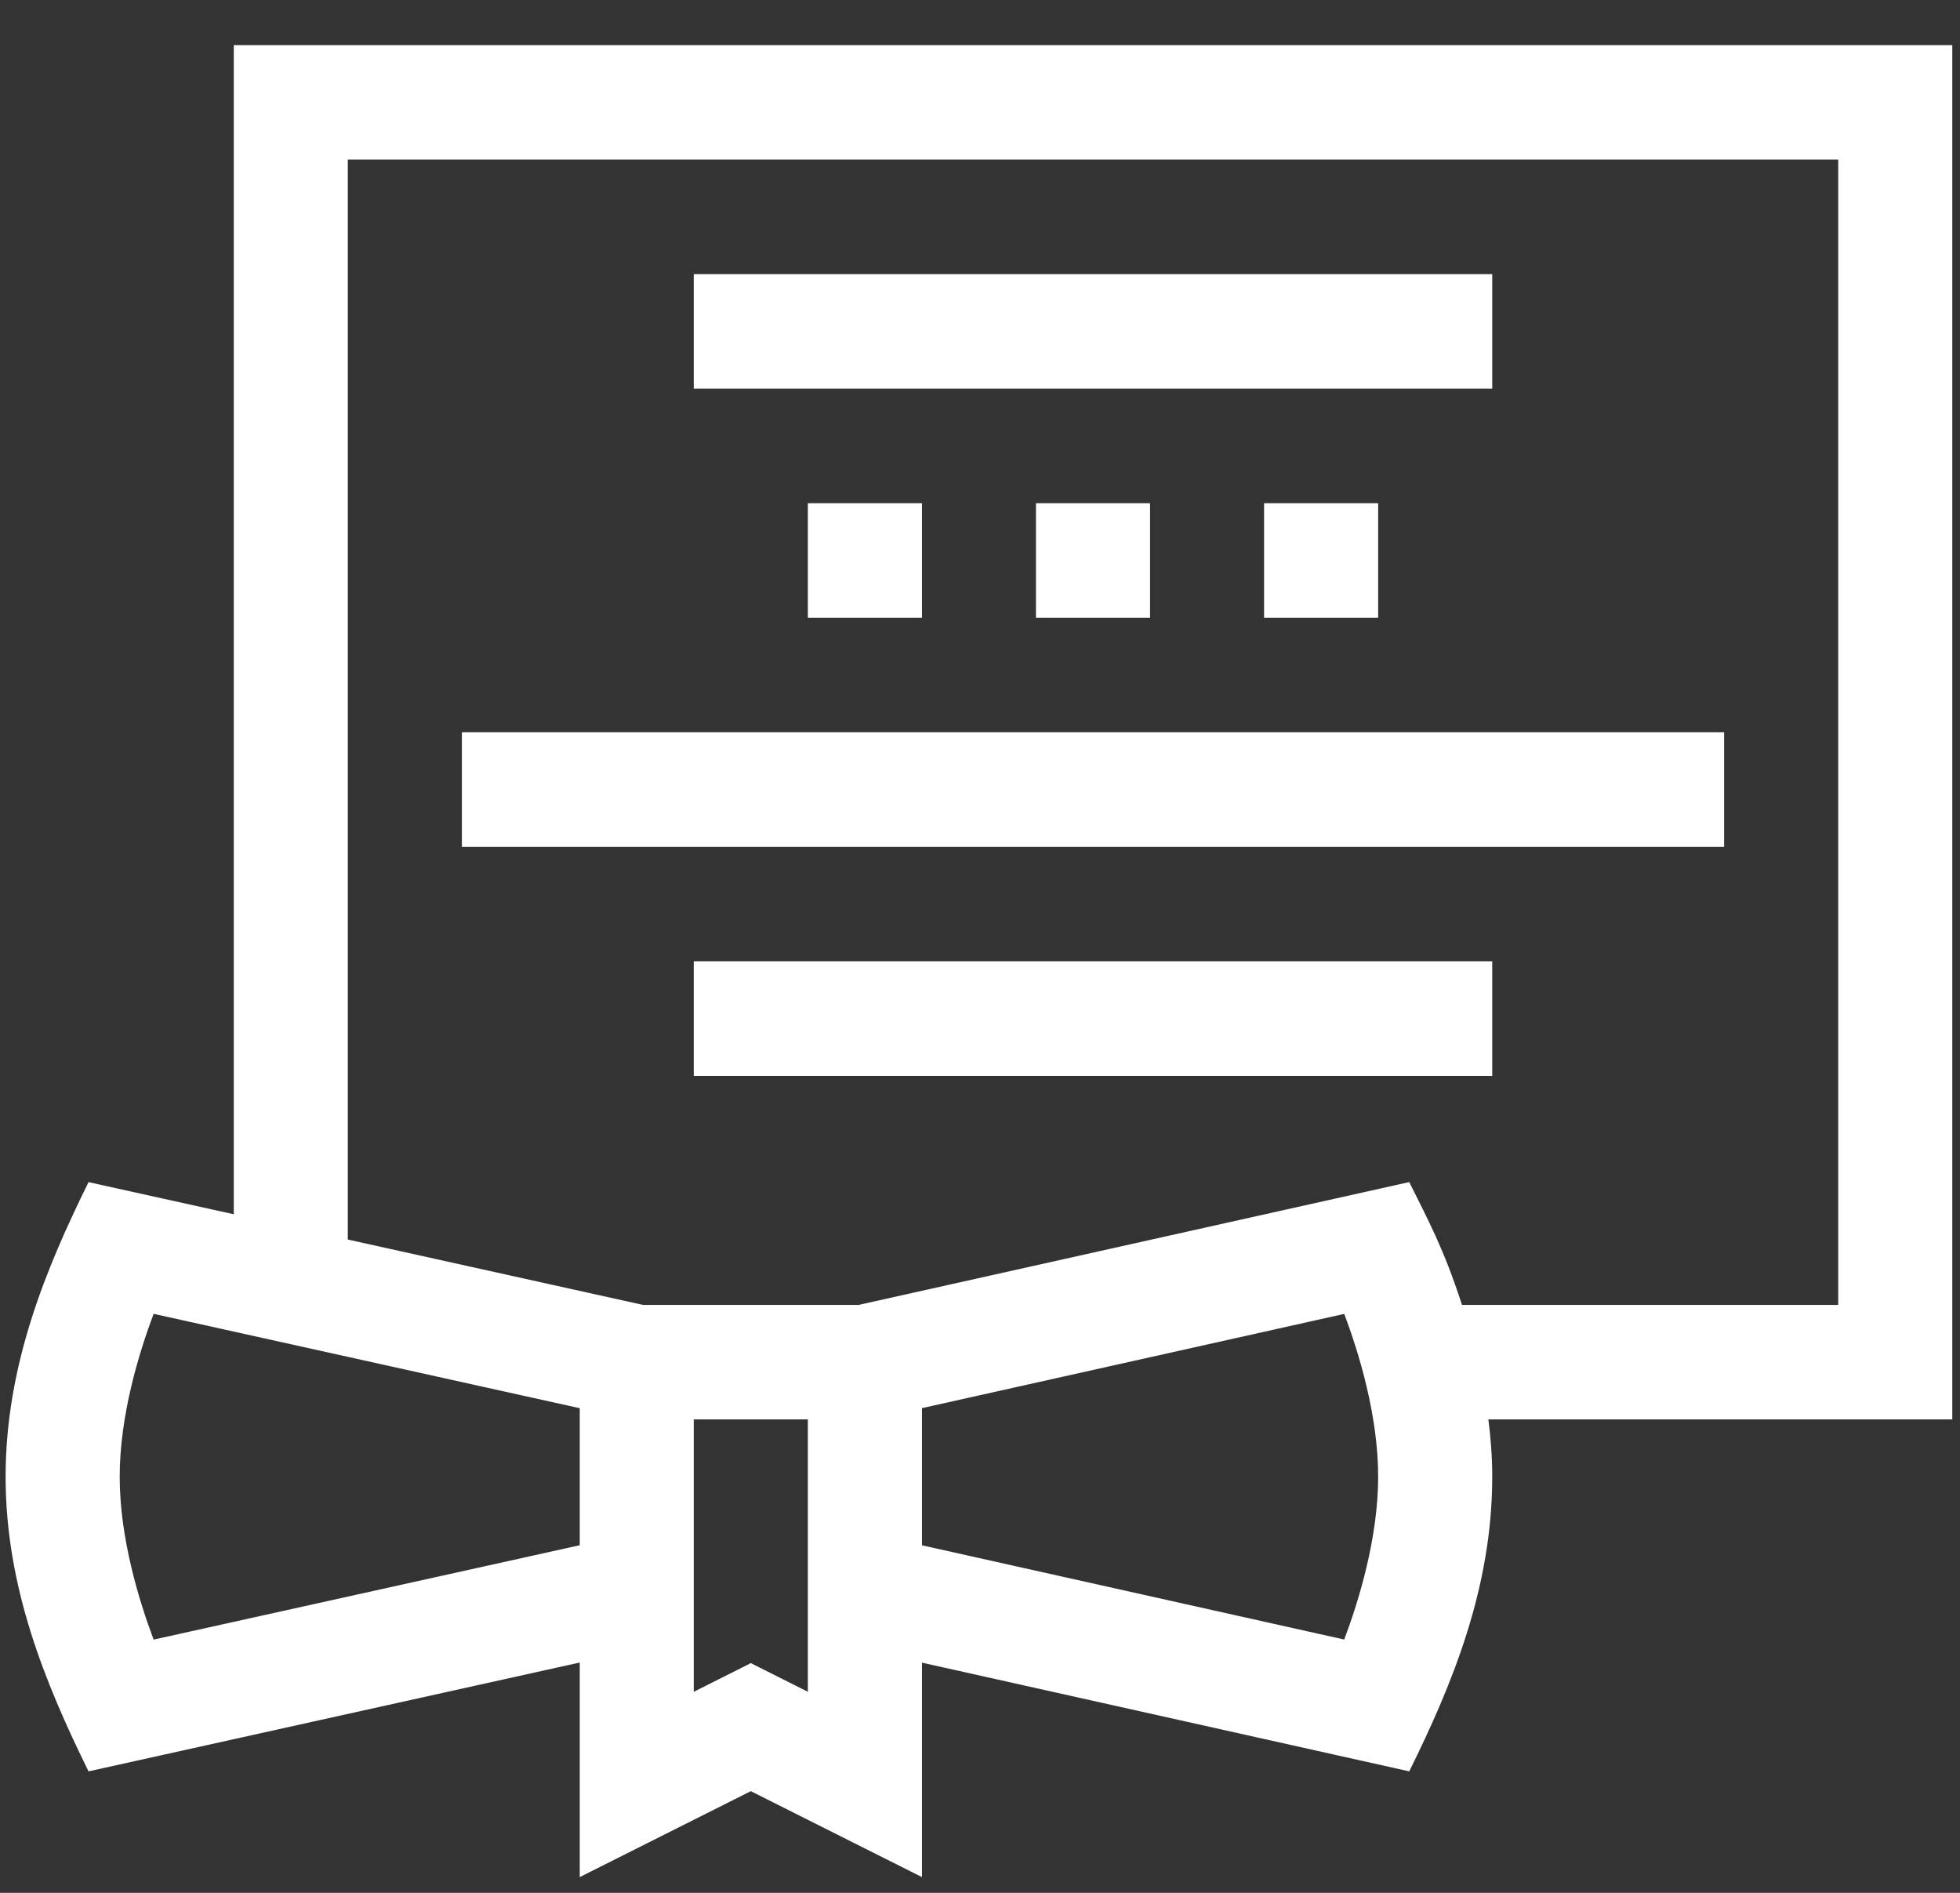 <svg width="29" height="28" viewBox="0 0 29 28" fill="none" xmlns="http://www.w3.org/2000/svg">
<rect x="0" y="0" width="29" height="28" fill="#333333" stroke="none"/>
<path d="M3.459 17.962L1.31 17.487C0.681 18.762 0.083 20.194 0.083 21.845C0.083 23.463 0.657 24.878 1.31 26.203L8.578 24.593V27.767L11.109 26.496L13.641 27.767V24.595L20.851 26.203C21.476 24.938 22.079 23.502 22.079 21.845C22.079 21.559 22.058 21.275 22.022 20.997H28.886V0.667H3.459V17.962ZM2.273 24.254C2.054 23.672 1.771 22.746 1.771 21.845C1.771 20.943 2.054 20.017 2.273 19.435L8.578 20.831V22.858L2.273 24.254ZM11.953 25.026L11.109 24.602L10.265 25.026V20.997H11.953V25.026ZM19.889 24.253L13.641 22.859V20.83L19.889 19.436C20.109 20.019 20.391 20.944 20.391 21.845C20.391 22.745 20.108 23.671 19.889 24.253V24.253ZM27.198 2.361V19.303H21.632C21.355 18.454 21.132 18.053 20.851 17.486L12.704 19.303H9.514L5.146 18.336V2.361H27.198Z" fill="white"/>
<path d="M10.265 4.055H22.079V5.749H10.265V4.055Z" fill="white"/>
<path d="M6.834 10.832H25.51V12.526H6.834V10.832Z" fill="white"/>
<path d="M10.265 14.221H22.079V15.915H10.265V14.221Z" fill="white"/>
<path d="M11.953 7.444H13.641V9.138H11.953V7.444Z" fill="white"/>
<path d="M15.328 7.444H17.016V9.138H15.328V7.444Z" fill="white"/>
<path d="M18.703 7.444H20.391V9.138H18.703V7.444Z" fill="white"/>
</svg>
